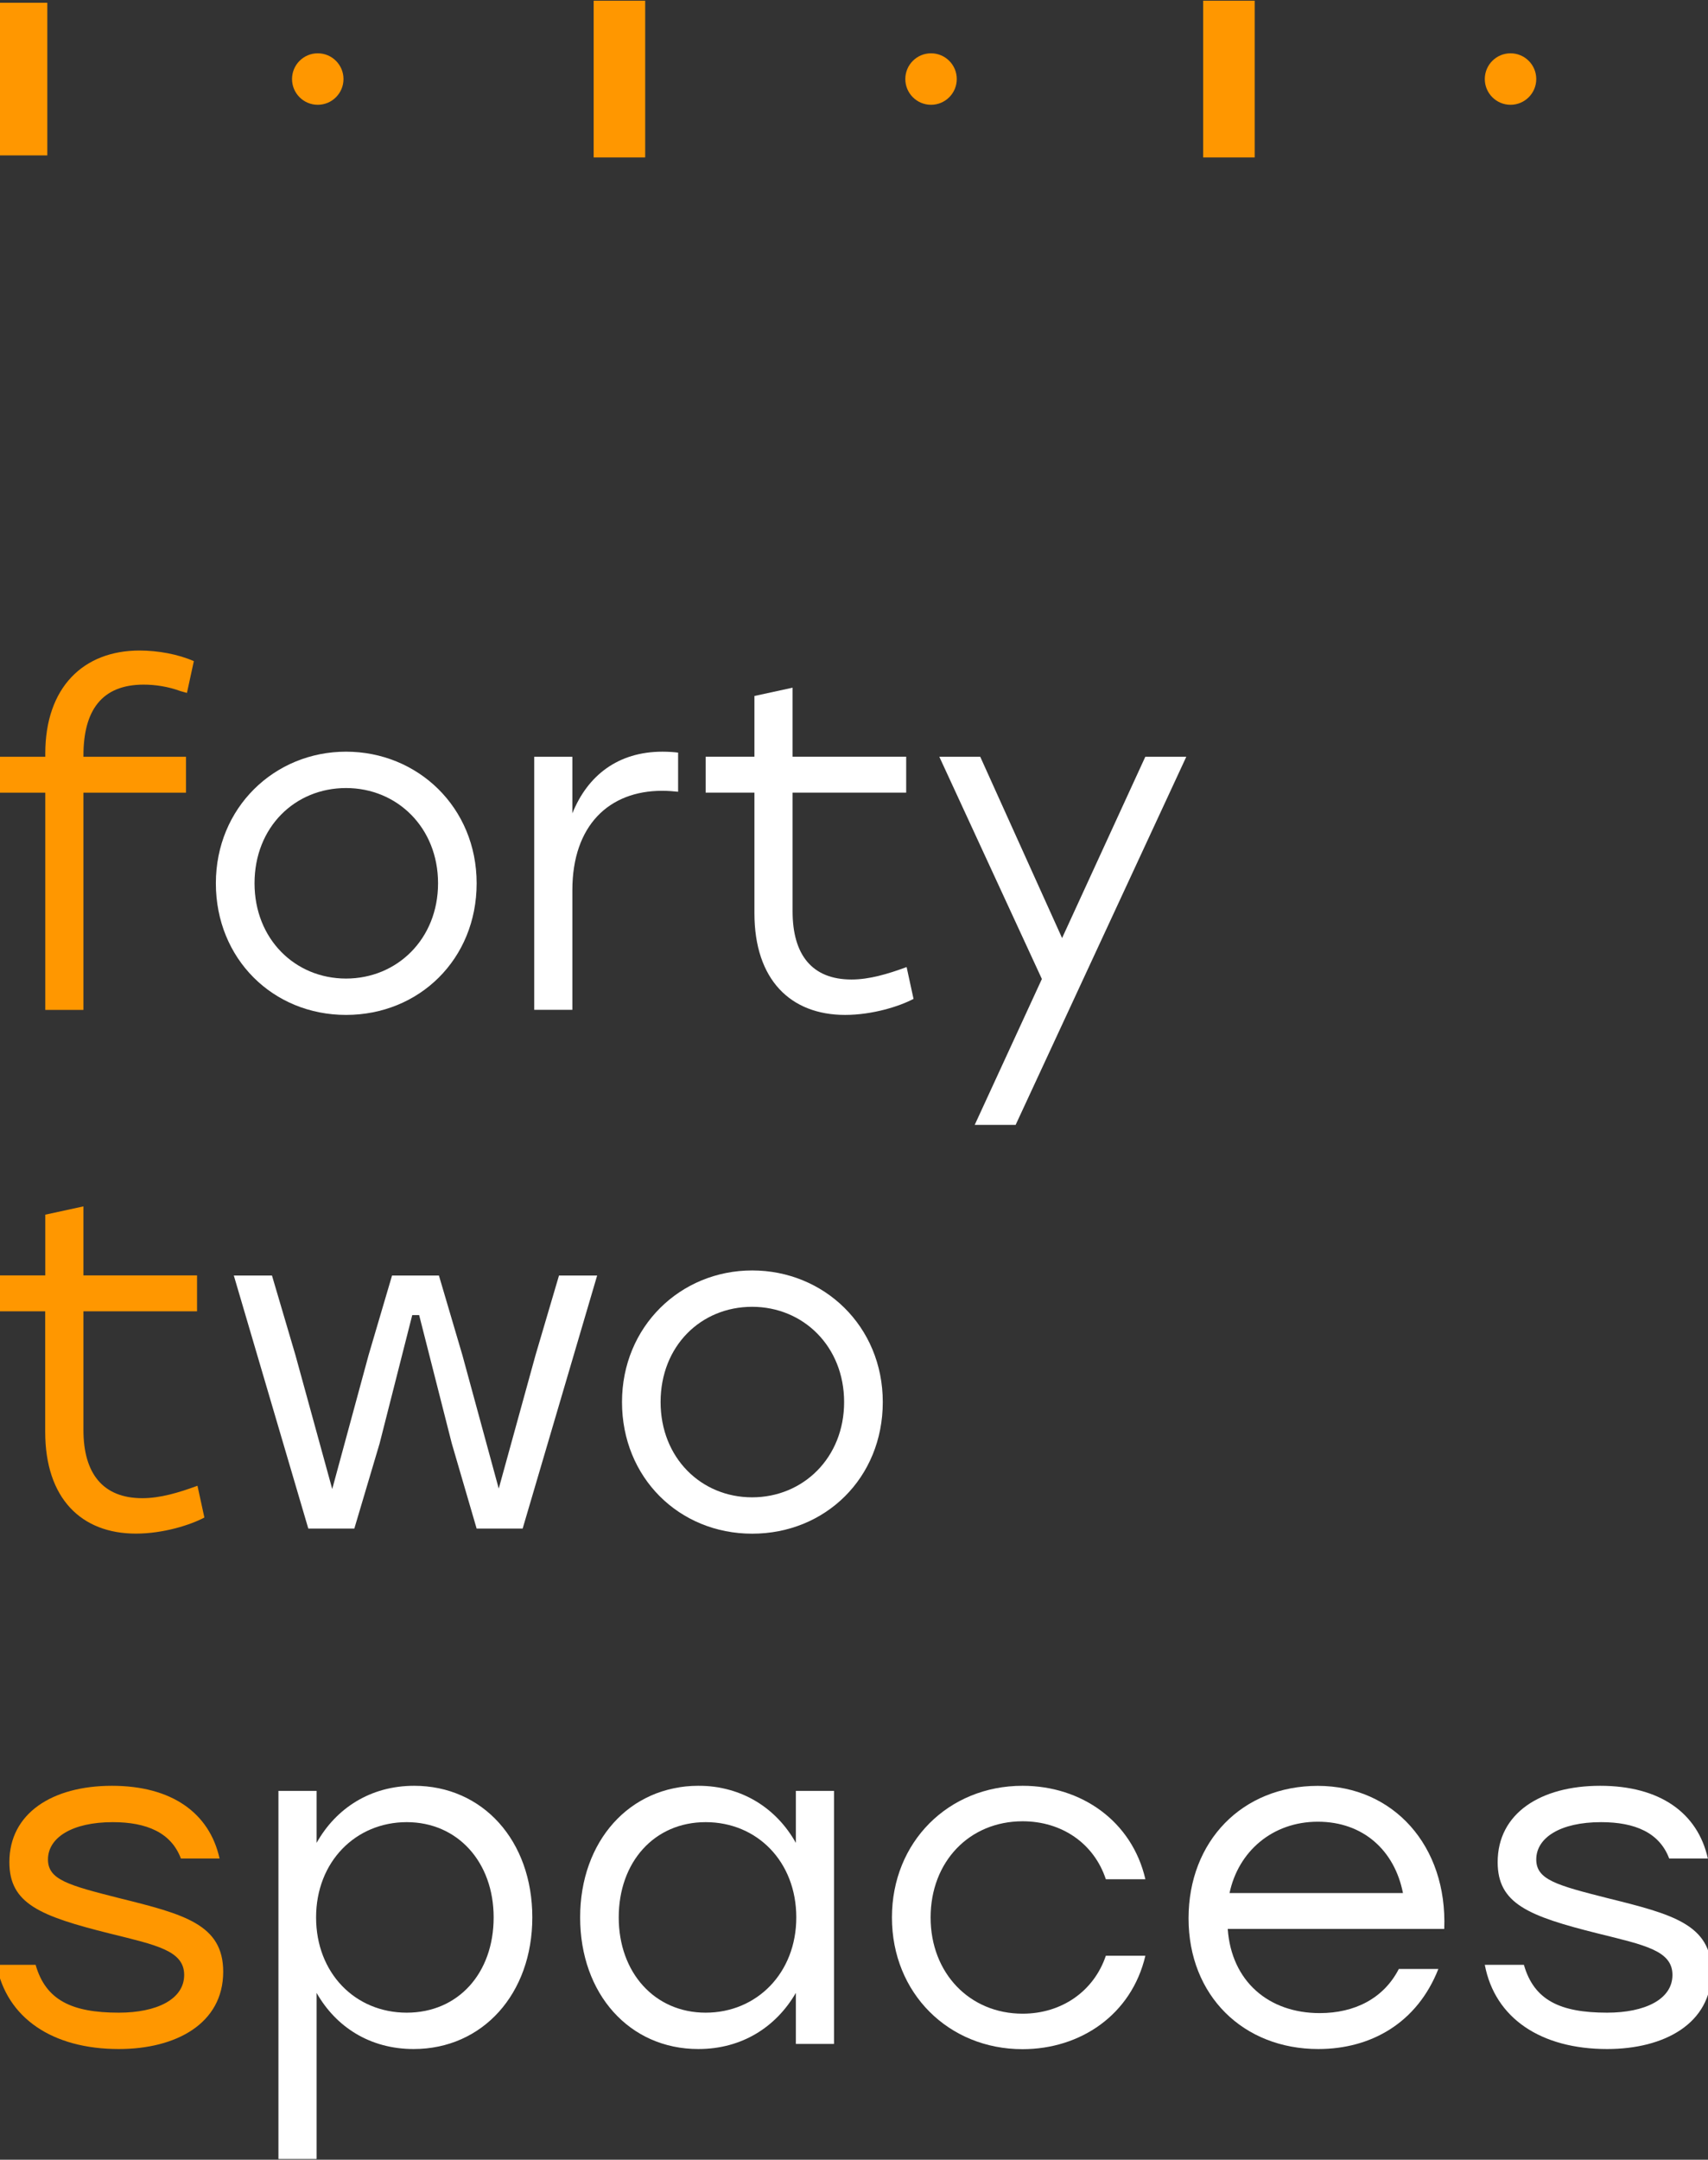 <svg id="Layer_1" xmlns="http://www.w3.org/2000/svg" viewBox="0 0 235 297"><rect x="0" y="0" width="235" height="297" fill="#333333" stroke="none"/><defs><style>.cls-1{fill:#ff9700;}.cls-1,.cls-2{stroke-width:0px;}.cls-2{fill:#fff;}</style></defs><path class="cls-1" d="M11.48,103.88v.19h14.11v4.94h-14.11v29.87h-5.25v-29.87H-.48v-4.94h6.71v-.44c0-9.11,5.25-14.17,12.97-14.17,2.53,0,5.32.51,7.47,1.46l-.95,4.37-.89-.25c-1.71-.63-3.48-.89-5.06-.89-5.82,0-8.29,3.61-8.29,9.75Z"/><path class="cls-2" d="M65.58,121.47c0,10.44-7.91,18.1-17.97,18.1s-17.91-7.72-17.91-18.1,8.04-18.1,17.91-18.1,17.97,7.66,17.97,18.1ZM35.02,121.47c0,7.66,5.57,13.1,12.59,13.1s12.66-5.44,12.66-13.1-5.63-13.1-12.66-13.1-12.59,5.38-12.59,13.1Z"/><path class="cls-2" d="M93.3,103.5v5.38c-.57-.06-1.33-.13-2.21-.13-7.28,0-12.34,4.75-12.34,13.67v16.45h-5.25v-34.8h5.25v7.78c2.09-5.19,6.26-8.48,12.4-8.48.82,0,1.65.06,2.15.13Z"/><path class="cls-2" d="M125.7,137.36c-1.9,1.01-5.63,2.21-9.43,2.21-7.47,0-12.47-4.81-12.47-13.99v-16.58h-6.71v-4.94h6.71v-8.35l5.25-1.14v9.49h15.63v4.94h-15.63v16.33c0,5.95,2.66,9.37,8.1,9.37,2.47,0,5-.76,7.59-1.71l.95,4.37Z"/><path class="cls-2" d="M163.22,104.07l-23.48,50.62h-5.63l9.24-20.06-14.11-30.56h5.63l11.26,24.93,11.45-24.93h5.63Z"/><path class="cls-1" d="M28.12,208.69c-1.9,1.01-5.63,2.21-9.43,2.21-7.47,0-12.47-4.81-12.47-13.99v-16.58H-.48v-4.94h6.71v-8.35l5.25-1.14v9.49h15.63v4.94h-15.63v16.33c0,5.95,2.66,9.37,8.1,9.37,2.47,0,5-.76,7.59-1.71l.95,4.37Z"/><path class="cls-2" d="M82.16,175.41l-10.25,34.8h-6.33l-3.42-11.71-4.49-17.65h-.95l-4.49,17.65-3.48,11.71h-6.33l-10.25-34.8h5.25l3.23,10.95,5.06,18.41,5-18.41,3.23-10.95h6.45l3.23,10.95,5,18.35,5.06-18.35,3.23-10.95h5.25Z"/><path class="cls-2" d="M121.46,192.81c0,10.44-7.91,18.1-17.97,18.1s-17.91-7.72-17.91-18.1,8.04-18.1,17.91-18.1,17.97,7.66,17.97,18.1ZM90.89,192.81c0,7.66,5.57,13.1,12.59,13.1s12.66-5.44,12.66-13.1-5.63-13.1-12.66-13.1-12.59,5.38-12.59,13.1Z"/><path class="cls-1" d="M-.48,270.2h5.38c1.39,4.87,5,6.58,11.45,6.58,5.19,0,8.99-1.83,8.99-5.19s-3.86-4.11-10.25-5.7c-9.62-2.4-13.8-4.11-13.8-9.81,0-6.71,5.89-10.5,14.11-10.5s13.42,3.73,14.81,10h-5.32c-1.33-3.54-4.68-5-9.37-5-5.63,0-8.92,2.15-8.92,5.13,0,2.78,2.78,3.54,9.81,5.32,8.92,2.21,14.3,3.61,14.3,10.12,0,7.15-6.52,10.63-14.36,10.63-9.11,0-15.44-4.24-16.83-11.58Z"/><path class="cls-2" d="M73.24,263.68c0,10.5-6.83,18.1-16.33,18.1-6.01,0-10.69-3.04-13.35-7.72v22.84h-5.25v-50.62h5.25v7.15c2.66-4.75,7.4-7.85,13.42-7.85,9.43,0,16.26,7.53,16.26,18.1ZM67.92,263.68c0-7.59-4.94-13.1-11.96-13.1s-12.47,5.44-12.47,13.1,5.38,13.1,12.47,13.1,11.96-5.44,11.96-13.1Z"/><path class="cls-2" d="M114.75,246.28v34.8h-5.25v-7.02c-2.72,4.68-7.4,7.72-13.42,7.72-9.49,0-16.26-7.59-16.26-18.1s6.83-18.1,16.26-18.1c6.01,0,10.76,3.1,13.42,7.85v-7.15h5.25ZM109.56,263.68c0-7.66-5.38-13.1-12.47-13.1s-11.96,5.51-11.96,13.1,4.94,13.1,11.96,13.1,12.47-5.44,12.47-13.1Z"/><path class="cls-2" d="M122.72,263.68c0-10.38,7.78-18.1,17.97-18.1,8.1,0,15.06,4.87,16.9,12.85h-5.44c-1.64-4.94-6.07-7.97-11.45-7.97-7.34,0-12.66,5.57-12.66,13.23s5.38,13.23,12.66,13.23c5.38,0,9.81-3.1,11.45-7.97h5.44c-1.9,8.1-8.92,12.85-16.9,12.85-10.19,0-17.97-7.72-17.97-18.1Z"/><path class="cls-2" d="M198.72,265.26h-29.8c.51,7.21,5.63,11.58,12.66,11.58,4.81,0,8.8-2.02,10.88-6.07h5.44c-2.91,7.4-9.24,11.01-16.52,11.01-10.31,0-17.85-7.34-17.85-17.97s7.4-18.22,17.78-18.22,17.85,8.23,17.4,19.68ZM169.17,260.33h23.86c-1.14-5.82-5.44-9.81-11.71-9.81s-10.95,4.11-12.15,9.81Z"/><path class="cls-2" d="M204.29,270.2h5.38c1.39,4.87,5,6.58,11.45,6.58,5.19,0,8.99-1.83,8.99-5.19s-3.86-4.11-10.25-5.7c-9.62-2.4-13.8-4.11-13.8-9.81,0-6.71,5.89-10.5,14.11-10.5s13.42,3.73,14.81,10h-5.32c-1.33-3.54-4.68-5-9.37-5-5.63,0-8.92,2.15-8.92,5.13,0,2.78,2.78,3.54,9.81,5.32,8.92,2.21,14.3,3.61,14.3,10.12,0,7.15-6.52,10.63-14.36,10.63-9.11,0-15.44-4.24-16.83-11.58Z"/><circle class="cls-1" cx="207.83" cy="10.87" r="3.54"/><rect class="cls-1" x="165.54" y=".1" width="7.09" height="21.55"/><circle class="cls-1" cx="128.1" cy="10.87" r="3.54"/><rect class="cls-1" x="81.68" y=".1" width="7.09" height="21.55"/><circle class="cls-1" cx="43.72" cy="10.87" r="3.54"/><rect class="cls-1" x="-.39" y=".38" width="6.9" height="20.99"/></svg>
